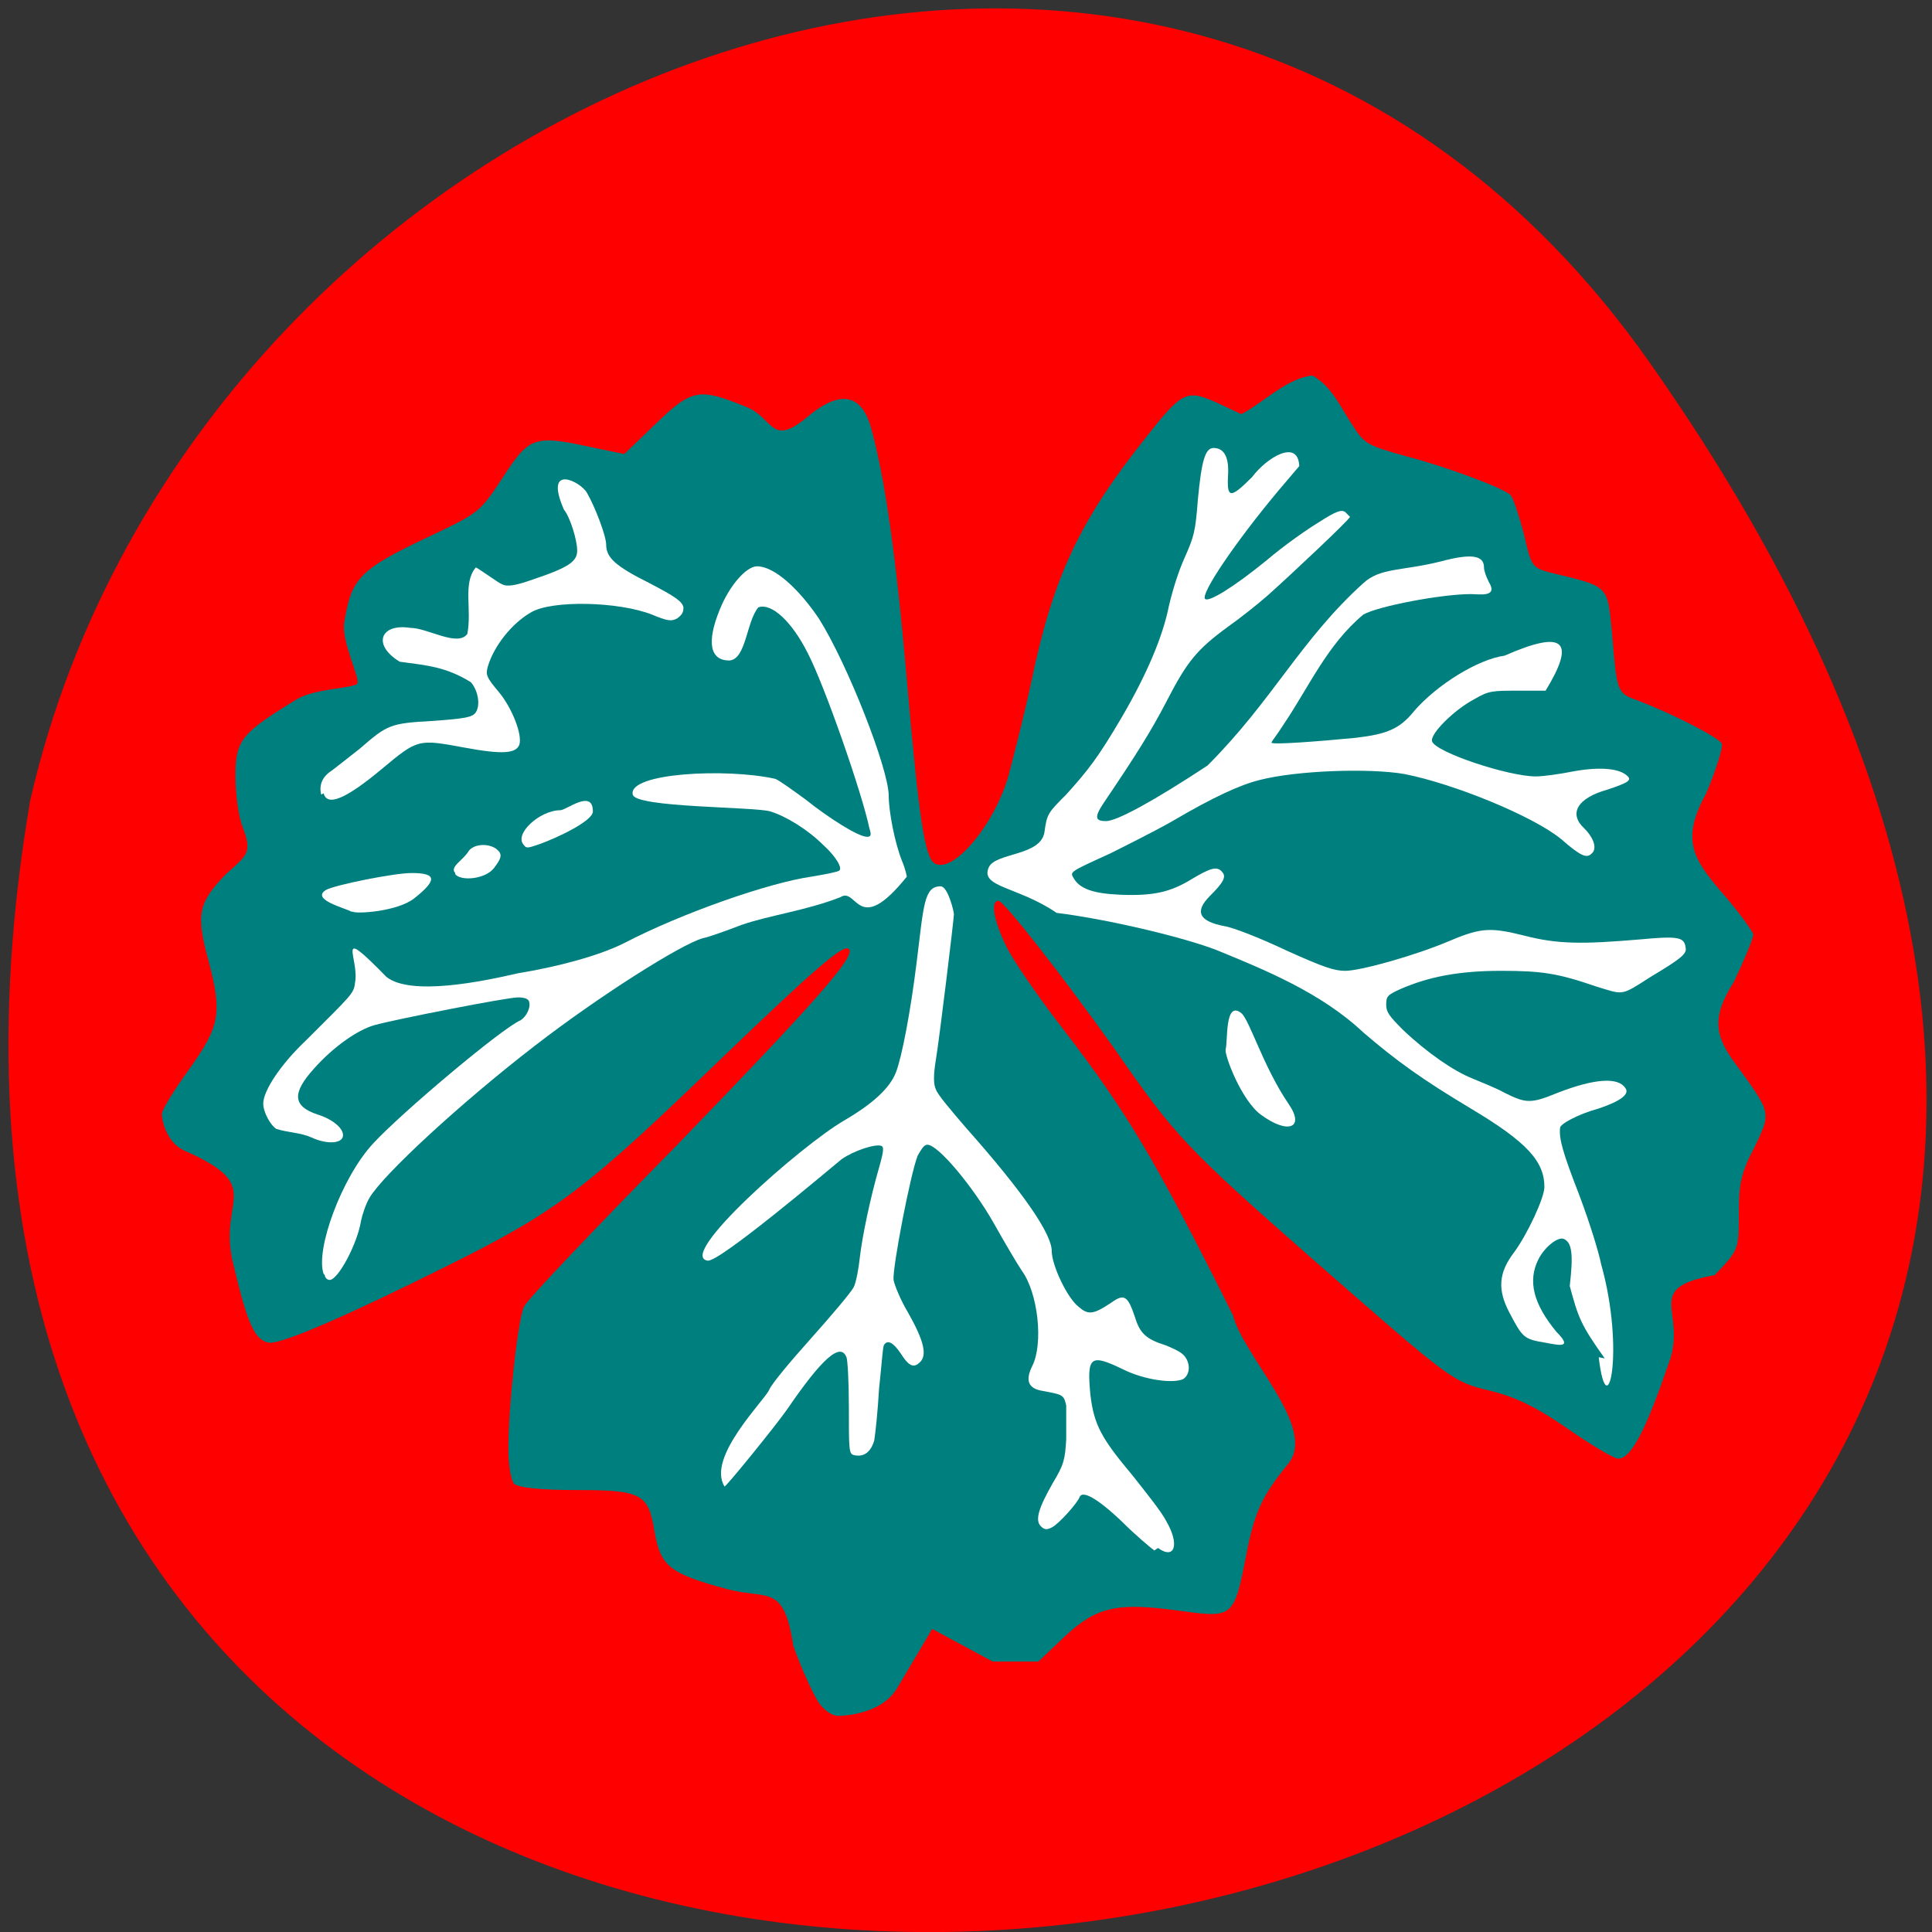 <svg xmlns="http://www.w3.org/2000/svg" viewBox="0 0 16 16"><rect x="0" y="0" width="16" height="16" fill="#333333" stroke="none"/><path d="m 13.66 3 c 9.98 14.19 -15.98 18.71 -13.41 3.63 c 1.37 -5.99 9.41 -9.31 13.41 -3.63" style="fill:#f00"/><path d="m 6.78 14.1 c -0.04 -0.06 -0.14 -0.27 -0.21 -0.47 c -0.08 -0.52 -0.21 -0.38 -0.55 -0.47 c -0.48 -0.13 -0.55 -0.19 -0.6 -0.48 c -0.05 -0.31 -0.11 -0.34 -0.64 -0.34 c -0.31 0 -0.48 -0.02 -0.52 -0.05 c -0.03 -0.03 -0.05 -0.16 -0.05 -0.29 c 0 -0.36 0.08 -1.08 0.13 -1.18 c 0.02 -0.05 0.59 -0.65 1.26 -1.33 c 1.14 -1.18 1.49 -1.57 1.43 -1.63 c -0.04 -0.05 -0.3 0.18 -1.05 0.9 c -1.13 1.09 -1.36 1.27 -2.29 1.73 c -0.78 0.39 -1.35 0.64 -1.46 0.63 c -0.12 -0.02 -0.18 -0.15 -0.3 -0.66 c -0.13 -0.53 0.28 -0.63 -0.4 -0.93 c -0.16 -0.07 -0.19 -0.27 -0.19 -0.3 c 0 -0.04 0.1 -0.2 0.23 -0.38 c 0.25 -0.35 0.27 -0.46 0.16 -0.88 c -0.11 -0.4 -0.09 -0.49 0.14 -0.73 c 0.18 -0.16 0.22 -0.18 0.14 -0.39 c -0.04 -0.1 -0.06 -0.29 -0.06 -0.43 c 0 -0.29 0.05 -0.35 0.51 -0.63 c 0.15 -0.09 0.48 -0.09 0.5 -0.13 c 0.02 -0.05 -0.13 -0.34 -0.11 -0.5 c 0.06 -0.37 0.12 -0.44 0.69 -0.71 c 0.42 -0.2 0.43 -0.2 0.62 -0.49 c 0.22 -0.34 0.26 -0.36 0.72 -0.26 l 0.29 0.06 l 0.26 -0.25 c 0.3 -0.29 0.36 -0.3 0.75 -0.14 c 0.23 0.09 0.2 0.34 0.51 0.08 c 0.37 -0.31 0.48 -0.05 0.52 0.08 c 0.12 0.43 0.21 1.07 0.3 2.1 c 0.1 1.16 0.15 1.47 0.23 1.52 c 0.15 0.09 0.49 -0.31 0.61 -0.72 c 0.04 -0.15 0.13 -0.5 0.19 -0.78 c 0.18 -0.87 0.4 -1.34 0.96 -2.04 c 0.3 -0.38 0.33 -0.39 0.61 -0.26 l 0.17 0.08 c 0.19 -0.1 0.38 -0.3 0.59 -0.32 c 0.16 0.09 0.23 0.26 0.33 0.41 c 0.1 0.16 0.13 0.17 0.45 0.26 c 0.31 0.08 0.8 0.26 0.86 0.32 c 0.02 0.02 0.07 0.17 0.11 0.32 c 0.06 0.27 0.07 0.28 0.21 0.32 c 0.5 0.12 0.48 0.1 0.52 0.5 c 0.04 0.49 0.04 0.5 0.21 0.56 c 0.29 0.11 0.68 0.31 0.7 0.36 c 0.01 0.03 -0.05 0.22 -0.13 0.41 c -0.21 0.38 -0.11 0.54 0.12 0.81 c 0.15 0.17 0.27 0.34 0.27 0.36 c 0 0.03 -0.07 0.2 -0.16 0.39 c -0.19 0.3 -0.16 0.45 0.02 0.69 c 0.29 0.4 0.29 0.39 0.15 0.68 c -0.11 0.21 -0.13 0.3 -0.13 0.55 c 0 0.3 0 0.3 -0.2 0.51 c -0.61 0.11 -0.22 0.3 -0.38 0.73 c -0.19 0.55 -0.31 0.79 -0.42 0.79 c -0.03 0 -0.22 -0.11 -0.42 -0.25 c -0.26 -0.18 -0.43 -0.26 -0.63 -0.31 c -0.33 -0.08 -0.31 -0.07 -1.5 -1.11 c -1.01 -0.89 -1.12 -1 -1.61 -1.71 c -0.47 -0.66 -0.93 -1.24 -0.97 -1.24 c -0.07 0 -0.04 0.16 0.06 0.37 c 0.05 0.11 0.27 0.43 0.48 0.7 c 0.53 0.69 0.76 1.08 1.4 2.36 c 0.09 0.35 0.7 0.93 0.46 1.23 c -0.22 0.27 -0.28 0.4 -0.35 0.76 c -0.1 0.52 -0.11 0.52 -0.55 0.46 c -0.51 -0.07 -0.68 -0.04 -0.95 0.21 l -0.22 0.21 h -0.38 l -0.5 -0.27 l -0.29 0.49 c -0.13 0.22 -0.45 0.23 -0.49 0.23 c -0.05 0 -0.12 -0.05 -0.16 -0.11" style="fill:#007f7f"/><g style="fill:#fff"><path d="m 9.56 12.84 c -0.03 -0.02 -0.16 -0.13 -0.27 -0.24 c -0.21 -0.2 -0.33 -0.26 -0.35 -0.2 c -0.02 0.05 -0.17 0.22 -0.23 0.25 c -0.04 0.02 -0.06 0.02 -0.09 -0.01 c -0.05 -0.05 -0.02 -0.15 0.1 -0.36 c 0.09 -0.15 0.1 -0.19 0.11 -0.36 c 0 -0.11 0 -0.23 0 -0.28 c -0.02 -0.09 -0.03 -0.09 -0.19 -0.12 c -0.13 -0.02 -0.15 -0.09 -0.09 -0.21 c 0.09 -0.18 0.05 -0.6 -0.09 -0.79 c -0.04 -0.06 -0.14 -0.23 -0.23 -0.39 c -0.17 -0.3 -0.46 -0.65 -0.55 -0.65 c -0.03 0 -0.05 0.04 -0.08 0.09 c -0.06 0.15 -0.21 0.93 -0.2 1.03 c 0.01 0.05 0.06 0.17 0.12 0.27 c 0.13 0.23 0.16 0.35 0.1 0.41 c -0.05 0.05 -0.09 0.04 -0.16 -0.07 c -0.06 -0.09 -0.11 -0.12 -0.14 -0.07 c -0.01 0.02 -0.02 0.18 -0.04 0.36 c -0.01 0.18 -0.03 0.37 -0.04 0.43 c -0.03 0.1 -0.09 0.14 -0.17 0.12 c -0.04 -0.01 -0.04 -0.05 -0.04 -0.39 c 0 -0.21 -0.01 -0.4 -0.02 -0.42 c -0.05 -0.13 -0.21 0.02 -0.49 0.43 c -0.09 0.13 -0.52 0.66 -0.52 0.64 c -0.15 -0.24 0.33 -0.71 0.37 -0.8 c 0.02 -0.05 0.18 -0.24 0.35 -0.43 c 0.17 -0.19 0.33 -0.38 0.35 -0.42 c 0.02 -0.04 0.04 -0.15 0.05 -0.24 c 0.02 -0.18 0.09 -0.51 0.16 -0.75 c 0.04 -0.14 0.04 -0.17 0.02 -0.18 c -0.05 -0.02 -0.23 0.04 -0.33 0.11 c -0.11 0.09 -1.02 0.86 -1.11 0.84 c -0.26 -0.04 0.77 -0.95 1.13 -1.16 c 0.24 -0.14 0.38 -0.27 0.43 -0.4 c 0.05 -0.13 0.12 -0.5 0.17 -0.9 c 0.06 -0.48 0.06 -0.64 0.2 -0.64 c 0.06 0 0.11 0.21 0.11 0.23 c 0 0.04 -0.12 1.03 -0.15 1.21 c -0.02 0.12 -0.02 0.2 0 0.24 c 0.01 0.04 0.13 0.18 0.25 0.32 c 0.48 0.54 0.71 0.88 0.71 1.02 c 0 0.12 0.13 0.39 0.22 0.46 c 0.08 0.07 0.12 0.07 0.27 -0.03 c 0.11 -0.08 0.14 -0.06 0.2 0.12 c 0.04 0.13 0.09 0.18 0.25 0.23 c 0.05 0.02 0.12 0.05 0.15 0.08 c 0.06 0.06 0.06 0.16 0 0.2 c -0.08 0.04 -0.32 0.01 -0.5 -0.08 c -0.27 -0.13 -0.3 -0.11 -0.27 0.21 c 0.03 0.25 0.09 0.36 0.35 0.67 c 0.11 0.14 0.24 0.3 0.28 0.38 c 0.11 0.19 0.07 0.32 -0.07 0.22"/><path d="m 2.68 10.55 c -0.07 -0.2 0.15 -0.8 0.41 -1.08 c 0.23 -0.25 1.06 -0.95 1.22 -1.02 c 0.05 -0.03 0.09 -0.11 0.07 -0.16 c -0.01 -0.02 -0.04 -0.03 -0.09 -0.03 c -0.09 0 -1.01 0.18 -1.19 0.23 c -0.14 0.04 -0.34 0.18 -0.5 0.36 c -0.18 0.2 -0.18 0.31 0.03 0.38 c 0.13 0.04 0.22 0.12 0.21 0.18 c -0.01 0.06 -0.13 0.07 -0.26 0.01 c -0.09 -0.04 -0.19 -0.04 -0.29 -0.07 c -0.05 -0.03 -0.11 -0.14 -0.11 -0.21 c 0 -0.11 0.15 -0.33 0.35 -0.52 c 0.38 -0.38 0.4 -0.39 0.41 -0.48 c 0.04 -0.2 -0.18 -0.5 0.26 -0.05 c 0.2 0.16 0.79 0.04 1.09 -0.03 c 0.31 -0.05 0.66 -0.14 0.88 -0.25 c 0.48 -0.25 1.2 -0.5 1.55 -0.55 c 0.12 -0.02 0.22 -0.04 0.23 -0.05 c 0.03 -0.02 -0.03 -0.12 -0.13 -0.21 c -0.13 -0.13 -0.31 -0.24 -0.44 -0.28 c -0.13 -0.04 -1.12 -0.03 -1.14 -0.14 c -0.04 -0.18 0.78 -0.22 1.18 -0.13 c 0.03 0.01 0.14 0.09 0.25 0.17 c 0.2 0.16 0.44 0.31 0.51 0.31 c 0.03 0 0.04 -0.01 0.02 -0.07 c -0.06 -0.29 -0.37 -1.18 -0.51 -1.45 c -0.13 -0.26 -0.3 -0.42 -0.41 -0.38 c -0.1 0.12 -0.1 0.43 -0.24 0.44 c -0.16 0 -0.19 -0.15 -0.08 -0.42 c 0.08 -0.2 0.22 -0.36 0.31 -0.36 c 0.14 0 0.34 0.18 0.51 0.43 c 0.24 0.38 0.58 1.25 0.58 1.47 c 0 0.13 0.05 0.39 0.11 0.54 c 0.03 0.07 0.04 0.13 0.04 0.13 c -0.41 0.51 -0.41 0.08 -0.55 0.17 c -0.28 0.11 -0.59 0.15 -0.82 0.23 c -0.13 0.05 -0.27 0.1 -0.32 0.11 c -0.18 0.05 -0.86 0.48 -1.39 0.89 c -0.61 0.47 -1.26 1.07 -1.37 1.26 c -0.03 0.05 -0.06 0.14 -0.07 0.19 c -0.03 0.19 -0.19 0.49 -0.26 0.49 c -0.02 0 -0.04 -0.02 -0.04 -0.04"/><path d="m 13.29 11.25 c -0.2 -0.28 -0.22 -0.34 -0.29 -0.6 c 0.03 -0.26 0.02 -0.36 -0.05 -0.39 c -0.05 -0.02 -0.16 0.07 -0.21 0.17 c -0.09 0.18 -0.04 0.37 0.15 0.6 c 0.14 0.14 0.02 0.11 -0.09 0.09 c -0.18 -0.03 -0.19 -0.04 -0.3 -0.25 c -0.1 -0.19 -0.09 -0.33 0.04 -0.5 c 0.11 -0.15 0.25 -0.45 0.25 -0.54 c 0 -0.21 -0.14 -0.37 -0.61 -0.65 c -0.4 -0.24 -0.61 -0.39 -0.89 -0.63 c -0.35 -0.33 -0.82 -0.52 -1.21 -0.68 c -0.28 -0.11 -0.92 -0.26 -1.33 -0.31 c -0.32 -0.22 -0.64 -0.21 -0.56 -0.38 c 0.06 -0.12 0.43 -0.09 0.46 -0.29 c 0.02 -0.15 0.03 -0.16 0.18 -0.31 c 0.18 -0.2 0.26 -0.3 0.46 -0.64 c 0.21 -0.36 0.34 -0.67 0.39 -0.92 c 0.03 -0.13 0.08 -0.29 0.13 -0.4 c 0.08 -0.18 0.09 -0.22 0.11 -0.48 c 0.03 -0.32 0.06 -0.43 0.13 -0.43 c 0.09 0 0.13 0.08 0.12 0.23 c -0.01 0.19 0.02 0.19 0.2 0.01 c 0.12 -0.16 0.38 -0.32 0.39 -0.09 l -0.17 0.2 c -0.36 0.43 -0.65 0.86 -0.61 0.9 c 0.03 0.03 0.24 -0.1 0.51 -0.32 c 0.14 -0.12 0.34 -0.26 0.44 -0.32 c 0.14 -0.09 0.18 -0.1 0.21 -0.08 c 0.02 0.02 0.04 0.04 0.04 0.04 c 0 0.02 -0.49 0.48 -0.68 0.65 c -0.08 0.07 -0.23 0.19 -0.33 0.26 c -0.26 0.19 -0.34 0.29 -0.51 0.62 c -0.13 0.25 -0.25 0.44 -0.52 0.84 c -0.08 0.12 -0.07 0.15 0.02 0.15 c 0.09 0 0.4 -0.17 0.84 -0.46 c 0.54 -0.54 0.77 -1.04 1.29 -1.51 c 0.14 -0.13 0.32 -0.1 0.64 -0.18 c 0.26 -0.07 0.36 -0.05 0.36 0.05 c 0 0.03 0.02 0.08 0.04 0.12 c 0.08 0.13 -0.08 0.1 -0.15 0.1 c -0.24 0 -0.77 0.1 -0.89 0.17 c -0.3 0.25 -0.45 0.6 -0.66 0.91 c -0.05 0.08 -0.1 0.14 -0.1 0.15 c 0 0.02 0.39 -0.01 0.7 -0.04 c 0.25 -0.03 0.36 -0.07 0.48 -0.22 c 0.19 -0.22 0.53 -0.43 0.75 -0.46 c 0.5 -0.22 0.59 -0.12 0.34 0.29 h -0.23 c -0.21 0 -0.24 0 -0.36 0.07 c -0.17 0.09 -0.37 0.29 -0.35 0.35 c 0.03 0.09 0.63 0.29 0.86 0.29 c 0.06 0 0.2 -0.02 0.3 -0.04 c 0.21 -0.04 0.38 -0.03 0.45 0.03 c 0.05 0.04 0.02 0.06 -0.16 0.12 c -0.25 0.07 -0.32 0.2 -0.19 0.32 c 0.08 0.08 0.11 0.17 0.06 0.21 c -0.04 0.04 -0.09 0.02 -0.25 -0.12 c -0.23 -0.19 -0.89 -0.46 -1.3 -0.54 c -0.29 -0.05 -0.89 -0.03 -1.2 0.05 c -0.16 0.04 -0.38 0.14 -0.72 0.34 c -0.14 0.08 -0.38 0.2 -0.52 0.27 c -0.33 0.15 -0.33 0.15 -0.3 0.2 c 0.05 0.09 0.16 0.13 0.39 0.14 c 0.27 0.01 0.41 -0.02 0.59 -0.13 c 0.15 -0.09 0.21 -0.11 0.25 -0.06 c 0.04 0.04 0.01 0.09 -0.1 0.2 c -0.13 0.13 -0.09 0.21 0.12 0.25 c 0.07 0.01 0.3 0.1 0.51 0.2 c 0.31 0.14 0.4 0.17 0.49 0.17 c 0.13 0 0.59 -0.13 0.87 -0.25 c 0.26 -0.11 0.34 -0.11 0.62 -0.04 c 0.27 0.07 0.48 0.07 0.95 0.03 c 0.32 -0.03 0.37 -0.02 0.38 0.07 c 0.01 0.05 -0.04 0.09 -0.29 0.24 c -0.25 0.16 -0.22 0.15 -0.45 0.08 c -0.32 -0.11 -0.45 -0.13 -0.79 -0.13 c -0.35 0 -0.6 0.05 -0.83 0.15 c -0.11 0.05 -0.12 0.06 -0.12 0.13 c 0 0.06 0.02 0.09 0.14 0.21 c 0.2 0.19 0.42 0.34 0.57 0.4 c 0.07 0.03 0.2 0.08 0.27 0.12 c 0.18 0.09 0.22 0.09 0.44 0 c 0.31 -0.12 0.5 -0.13 0.56 -0.04 c 0.04 0.05 -0.04 0.11 -0.22 0.17 c -0.18 0.05 -0.32 0.13 -0.32 0.16 c -0.01 0.09 0.02 0.2 0.16 0.56 c 0.09 0.24 0.16 0.47 0.18 0.57 c 0.2 0.71 0.05 1.37 -0.02 0.77"/><path d="m 2.66 6.58 c -0.02 -0.08 0.01 -0.15 0.09 -0.2 c 0.04 -0.03 0.14 -0.11 0.23 -0.18 c 0.23 -0.2 0.25 -0.21 0.61 -0.23 c 0.27 -0.02 0.32 -0.03 0.35 -0.07 c 0.04 -0.06 0.02 -0.18 -0.04 -0.25 c -0.21 -0.13 -0.37 -0.14 -0.59 -0.17 c -0.23 -0.14 -0.16 -0.32 0.09 -0.28 c 0.14 0 0.39 0.16 0.47 0.05 c 0.04 -0.2 -0.04 -0.42 0.07 -0.55 c 0 -0.01 0.19 0.13 0.22 0.14 c 0.04 0.02 0.11 0.01 0.25 -0.04 c 0.3 -0.1 0.37 -0.15 0.37 -0.24 c 0 -0.09 -0.06 -0.28 -0.11 -0.34 c -0.17 -0.39 0.14 -0.23 0.19 -0.14 c 0.07 0.12 0.16 0.36 0.16 0.43 c 0 0.11 0.08 0.18 0.36 0.32 c 0.21 0.11 0.27 0.15 0.28 0.2 c 0 0.04 -0.01 0.06 -0.05 0.09 c -0.05 0.03 -0.09 0.02 -0.21 -0.03 c -0.28 -0.11 -0.83 -0.12 -1 -0.02 c -0.16 0.09 -0.31 0.28 -0.36 0.45 c -0.02 0.07 -0.01 0.09 0.09 0.21 c 0.11 0.13 0.2 0.36 0.17 0.44 c -0.03 0.07 -0.14 0.08 -0.46 0.02 c -0.38 -0.07 -0.38 -0.07 -0.68 0.18 c -0.3 0.25 -0.45 0.31 -0.48 0.2"/><path d="m 2.91 7.55 c -0.05 -0.03 -0.34 -0.1 -0.21 -0.18 c 0.07 -0.04 0.56 -0.14 0.71 -0.14 c 0.21 0 0.21 0.06 0.02 0.21 c -0.14 0.11 -0.48 0.13 -0.51 0.11"/><path d="m 3.77 7.23 c -0.05 -0.05 0.07 -0.11 0.11 -0.18 c 0.04 -0.06 0.16 -0.07 0.23 -0.02 c 0.05 0.04 0.05 0.07 -0.02 0.16 c -0.07 0.09 -0.27 0.11 -0.32 0.05"/><path d="m 4.34 7 c -0.09 -0.09 0.13 -0.29 0.3 -0.29 c 0.05 0 0.27 -0.18 0.27 0.01 c 0 0.08 -0.3 0.22 -0.44 0.27 c -0.09 0.03 -0.11 0.04 -0.13 0.01"/><path d="m 10.15 8.69 c 0.02 -0.06 -0.01 -0.41 0.13 -0.3 c 0.07 0.06 0.18 0.44 0.39 0.75 c 0.14 0.2 0 0.26 -0.23 0.09 c -0.16 -0.12 -0.3 -0.49 -0.29 -0.54"/></g></svg>
